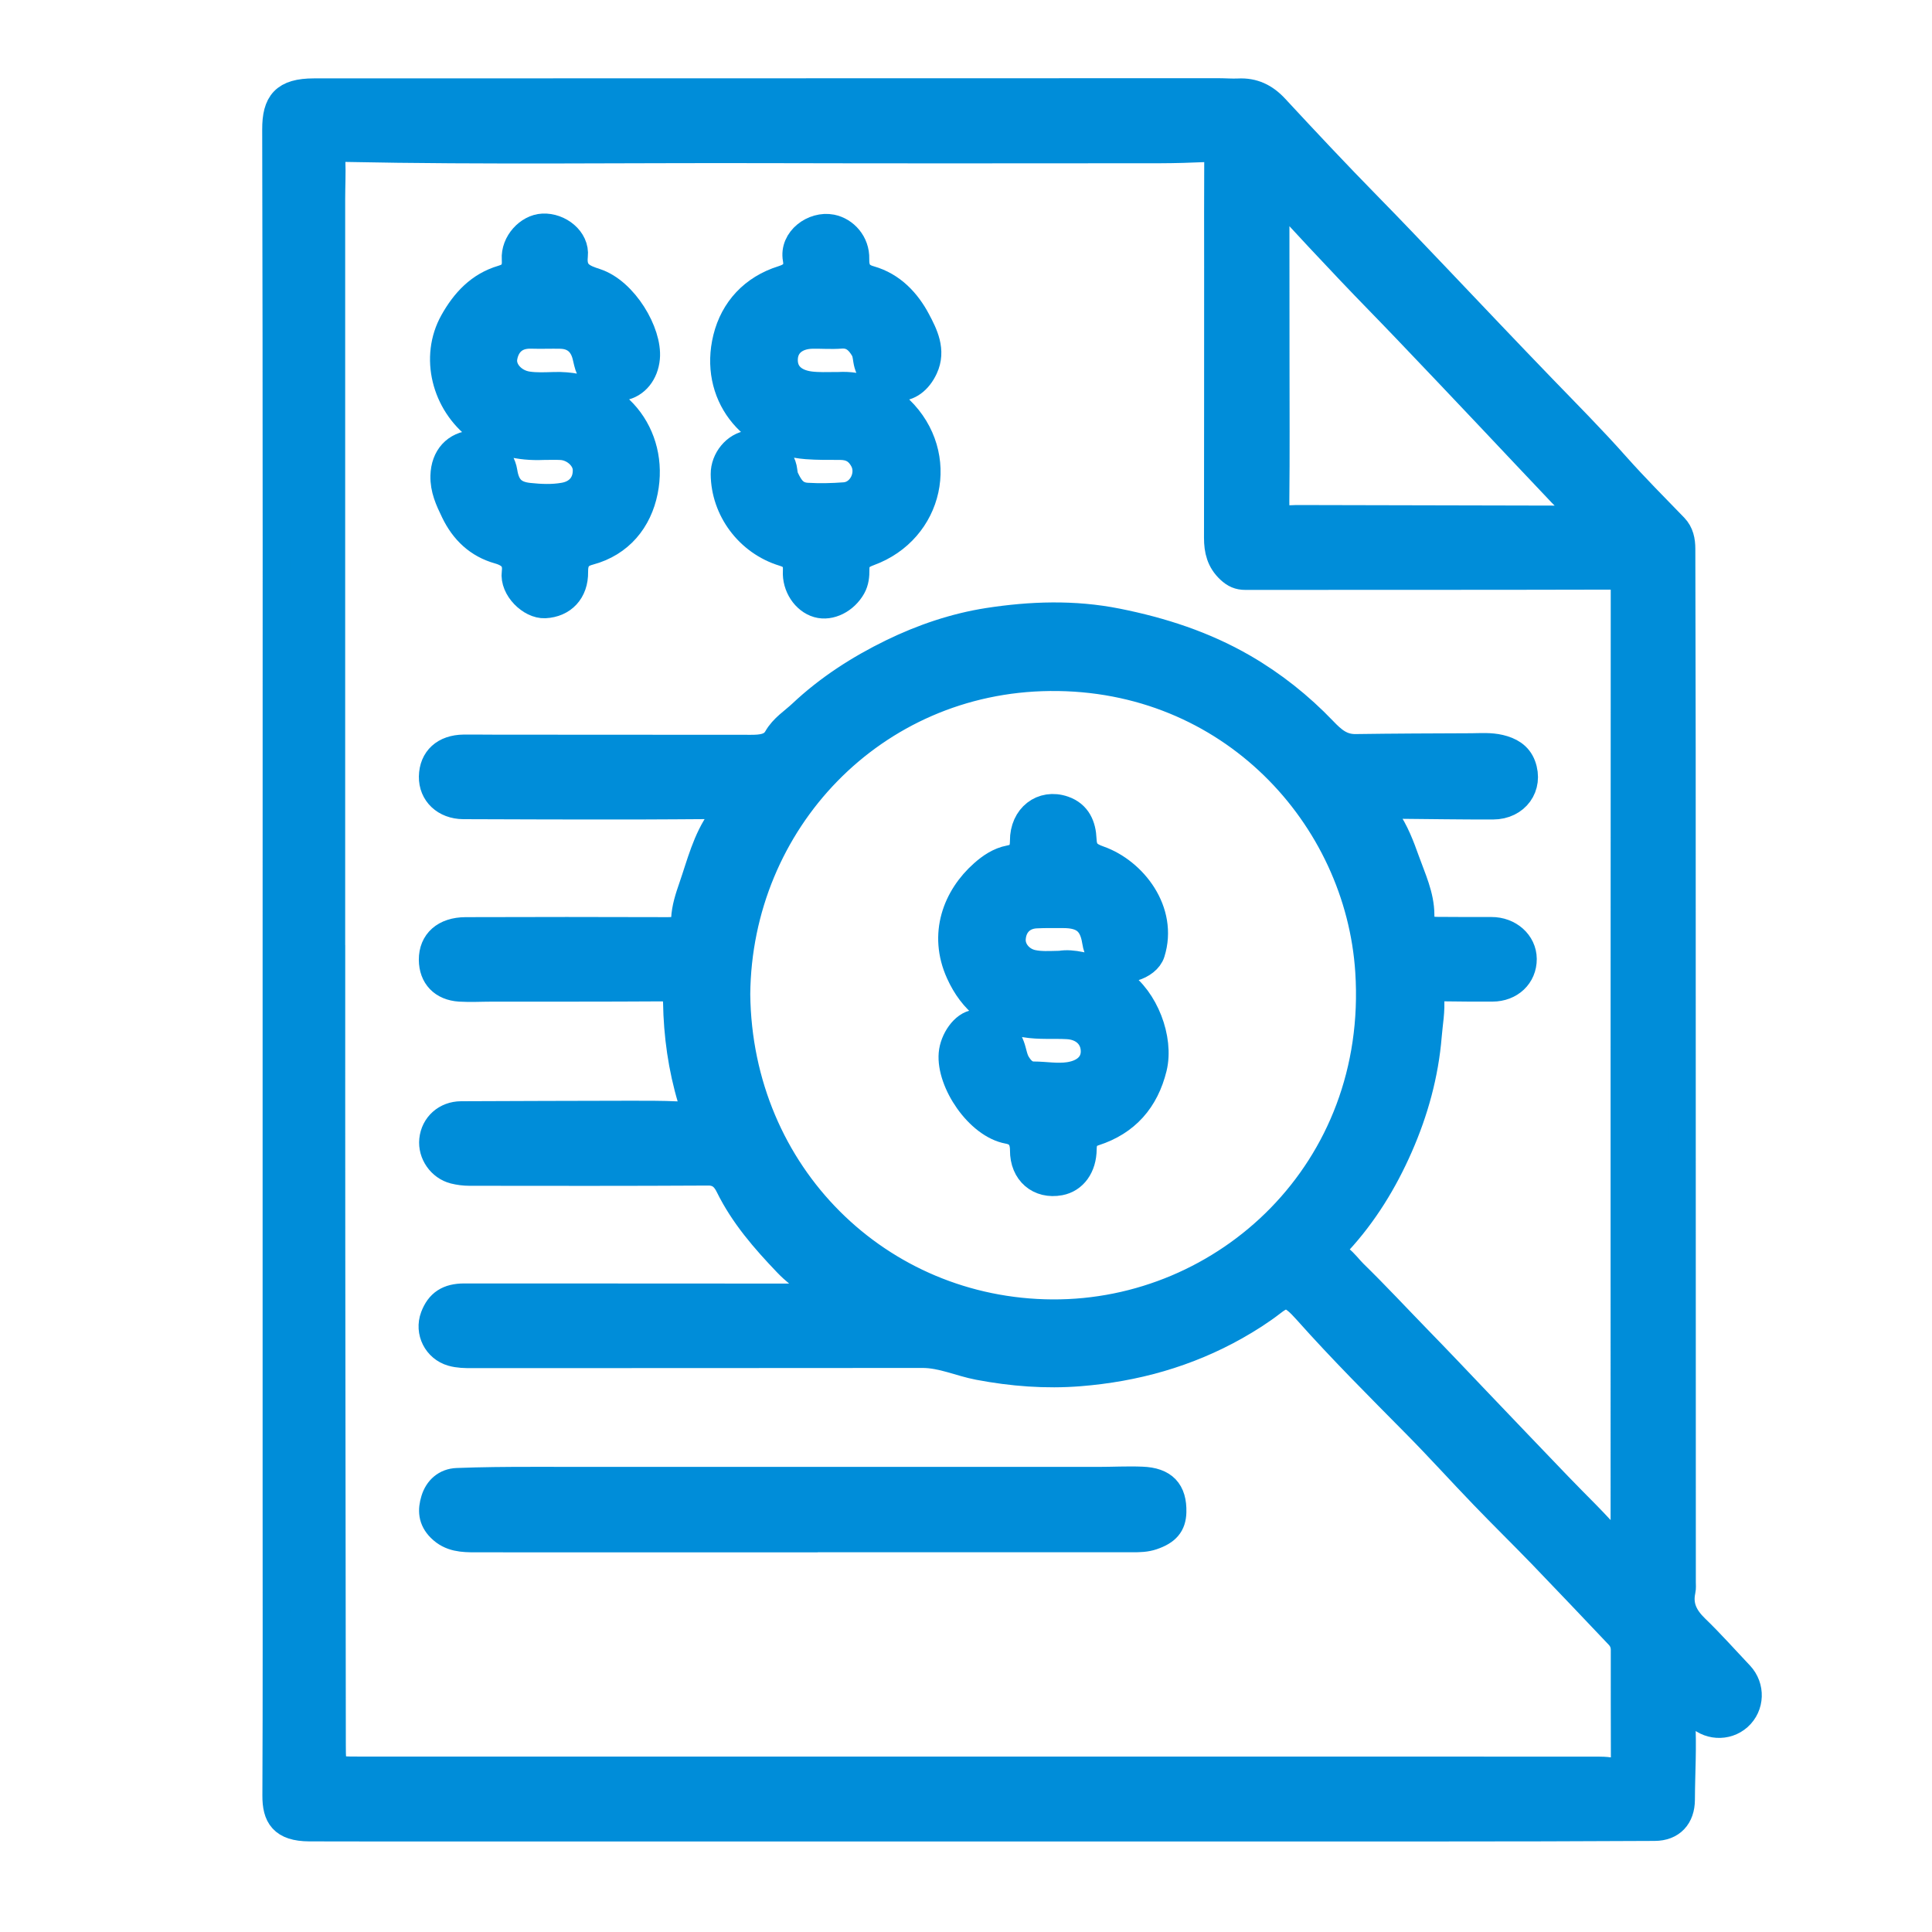<svg width="42" height="42" viewBox="0 0 42 42" fill="none" xmlns="http://www.w3.org/2000/svg">
<path d="M6.009 20.861C6.009 14.847 6.015 8.833 6 2.818C5.998 2.24 6.186 2.005 6.823 2.004C13.377 2.003 19.931 2.001 26.485 2C26.631 2 26.777 2.013 26.922 2.006C27.244 1.989 27.494 2.109 27.715 2.346C28.38 3.063 29.049 3.777 29.734 4.475C30.236 4.986 30.729 5.506 31.223 6.024C31.993 6.833 32.76 7.644 33.536 8.447C34.072 9.002 34.617 9.549 35.128 10.126C35.537 10.586 35.97 11.02 36.397 11.461C36.522 11.59 36.555 11.755 36.555 11.934C36.556 13.399 36.563 14.864 36.563 16.329C36.565 22.352 36.565 28.375 36.566 34.398C36.566 34.458 36.573 34.52 36.56 34.577C36.487 34.914 36.616 35.165 36.856 35.398C37.192 35.722 37.502 36.072 37.823 36.411C38.071 36.675 38.056 37.084 37.792 37.321C37.531 37.555 37.124 37.529 36.889 37.262C36.824 37.188 36.75 37.119 36.648 37.143C36.524 37.173 36.547 37.291 36.552 37.378C36.588 37.96 36.548 38.542 36.546 39.124C36.544 39.492 36.336 39.718 35.972 39.72C34.37 39.729 32.768 39.732 31.166 39.732C23.465 39.733 15.763 39.732 8.061 39.732C7.615 39.732 7.17 39.732 6.724 39.73C6.146 39.727 6.002 39.477 6.004 39.033C6.014 36.805 6.009 34.578 6.009 32.35C6.01 28.52 6.01 24.691 6.009 20.861ZM7.204 20.845C7.205 20.845 7.205 20.845 7.205 20.845C7.205 22.91 7.204 24.974 7.206 27.039C7.209 30.671 7.213 34.304 7.218 37.936C7.219 38.487 7.224 38.486 7.794 38.486C16.773 38.486 25.751 38.486 34.73 38.487C34.815 38.487 34.901 38.49 34.986 38.502C35.262 38.541 35.319 38.495 35.319 38.21C35.319 37.43 35.314 36.651 35.317 35.871C35.318 35.741 35.273 35.637 35.189 35.548C34.631 34.96 34.074 34.372 33.512 33.789C33.098 33.361 32.673 32.945 32.26 32.516C31.763 32.001 31.284 31.469 30.78 30.96C29.979 30.15 29.173 29.345 28.415 28.494C28.076 28.114 27.95 28.081 27.662 28.305C27.407 28.503 27.137 28.674 26.854 28.834C25.799 29.427 24.668 29.74 23.471 29.836C22.733 29.895 22.004 29.838 21.276 29.7C20.866 29.622 20.48 29.437 20.051 29.438C16.787 29.441 13.523 29.441 10.258 29.442C10.113 29.442 9.968 29.441 9.826 29.4C9.496 29.305 9.316 28.95 9.437 28.628C9.548 28.333 9.744 28.201 10.093 28.201C11.258 28.2 12.423 28.201 13.589 28.202C14.908 28.202 16.227 28.203 17.547 28.204C17.639 28.204 17.758 28.229 17.797 28.124C17.836 28.014 17.722 27.966 17.649 27.911C17.46 27.767 17.273 27.626 17.106 27.45C16.621 26.942 16.165 26.419 15.851 25.781C15.765 25.606 15.641 25.471 15.395 25.473C13.665 25.483 11.934 25.48 10.204 25.478C10.094 25.478 9.981 25.463 9.875 25.437C9.584 25.363 9.384 25.073 9.414 24.781C9.446 24.467 9.697 24.242 10.023 24.24C11.231 24.235 12.438 24.231 13.646 24.229C14.014 24.229 14.381 24.226 14.748 24.244C15.033 24.258 15.115 24.178 15.032 23.902C14.825 23.212 14.726 22.505 14.714 21.786C14.71 21.534 14.601 21.467 14.366 21.469C13.141 21.477 11.916 21.474 10.691 21.475C10.46 21.475 10.228 21.489 9.997 21.475C9.623 21.451 9.408 21.22 9.405 20.865C9.403 20.482 9.669 20.24 10.123 20.238C11.588 20.233 13.053 20.233 14.518 20.238C14.713 20.238 14.879 20.203 14.889 19.985C14.9 19.74 14.976 19.513 15.053 19.29C15.228 18.785 15.353 18.258 15.672 17.814C15.726 17.74 15.754 17.662 15.702 17.577C15.647 17.486 15.554 17.506 15.471 17.506C14.94 17.508 14.409 17.515 13.877 17.515C12.61 17.515 11.342 17.515 10.074 17.508C9.673 17.506 9.4 17.24 9.406 16.883C9.413 16.505 9.666 16.274 10.081 16.269C10.312 16.267 10.543 16.271 10.774 16.271C12.625 16.273 14.475 16.273 16.326 16.274C16.546 16.274 16.777 16.257 16.895 16.051C17.027 15.819 17.249 15.685 17.429 15.515C18.009 14.969 18.675 14.54 19.394 14.189C20.059 13.865 20.76 13.628 21.48 13.515C22.407 13.372 23.343 13.338 24.285 13.526C25.256 13.72 26.176 14.019 27.031 14.514C27.673 14.886 28.252 15.347 28.763 15.88C28.971 16.098 29.159 16.262 29.472 16.258C30.312 16.246 31.151 16.243 31.99 16.24C32.195 16.238 32.402 16.222 32.604 16.27C32.821 16.322 33.006 16.422 33.089 16.646C33.254 17.095 32.954 17.514 32.458 17.515C31.756 17.517 31.053 17.505 30.351 17.499C30.116 17.497 30.011 17.621 30.13 17.79C30.328 18.073 30.448 18.392 30.561 18.708C30.698 19.092 30.882 19.474 30.882 19.888C30.882 20.166 31.014 20.231 31.239 20.232C31.633 20.235 32.027 20.236 32.421 20.235C32.802 20.233 33.106 20.502 33.108 20.847C33.11 21.207 32.831 21.474 32.443 21.474C32.083 21.475 31.724 21.474 31.364 21.468C31.203 21.465 31.079 21.51 31.094 21.691C31.118 21.968 31.065 22.238 31.043 22.51C30.975 23.351 30.751 24.16 30.414 24.926C30.083 25.68 29.652 26.386 29.086 26.998C28.971 27.122 28.984 27.262 29.109 27.357C29.234 27.452 29.32 27.578 29.429 27.685C29.909 28.154 30.366 28.646 30.834 29.127C31.262 29.566 31.685 30.012 32.108 30.457C32.695 31.076 33.289 31.69 33.878 32.307C34.278 32.726 34.702 33.119 35.071 33.567C35.107 33.61 35.156 33.664 35.224 33.643C35.301 33.619 35.315 33.547 35.316 33.477C35.317 33.322 35.313 33.168 35.313 33.014C35.313 26.288 35.312 19.564 35.316 12.838C35.316 12.613 35.261 12.517 35.013 12.518C32.366 12.525 29.719 12.522 27.072 12.524C26.935 12.524 26.842 12.482 26.737 12.385C26.527 12.19 26.474 11.96 26.474 11.693C26.477 9.723 26.476 7.752 26.477 5.782C26.477 5.011 26.474 4.24 26.479 3.469C26.481 3.275 26.397 3.214 26.215 3.223C25.881 3.238 25.548 3.248 25.214 3.249C22.37 3.25 19.526 3.255 16.681 3.247C13.623 3.238 10.565 3.283 7.507 3.22C7.311 3.216 7.199 3.271 7.208 3.495C7.219 3.769 7.204 4.043 7.204 4.317C7.204 9.828 7.204 15.336 7.204 20.845ZM16.01 21.614C16.054 25.55 19.113 28.527 22.877 28.548C26.648 28.57 30.042 25.456 29.762 21.119C29.545 17.749 26.754 14.682 22.821 14.722C18.985 14.76 16.044 17.855 16.01 21.614ZM27.733 7.886C27.733 8.887 27.74 9.889 27.729 10.89C27.724 11.236 27.768 11.304 28.103 11.282C28.155 11.278 28.206 11.279 28.257 11.279C30.225 11.284 32.192 11.288 34.159 11.292C34.226 11.292 34.303 11.306 34.339 11.228C34.372 11.156 34.34 11.091 34.29 11.042C34.181 10.934 34.06 10.837 33.955 10.726C33.428 10.173 32.906 9.614 32.381 9.06C31.777 8.421 31.172 7.783 30.564 7.147C30.165 6.729 29.758 6.318 29.36 5.898C28.897 5.411 28.439 4.92 27.985 4.426C27.936 4.372 27.906 4.316 27.823 4.344C27.749 4.368 27.71 4.426 27.71 4.498C27.71 4.609 27.73 4.719 27.731 4.83C27.733 5.848 27.732 6.867 27.733 7.886Z" fill="#008dd9" stroke="#008dd9" stroke-width="0.6"/>
<path d="M18.232 8.387C18.689 8.359 19.173 8.526 19.561 8.904C20.58 9.895 20.217 11.521 18.891 12.005C18.685 12.08 18.596 12.174 18.6 12.384C18.602 12.511 18.59 12.64 18.524 12.758C18.364 13.042 18.044 13.203 17.78 13.127C17.506 13.048 17.3 12.74 17.319 12.417C17.331 12.2 17.262 12.08 17.033 12.011C16.275 11.779 15.756 11.074 15.75 10.307C15.748 9.991 15.995 9.692 16.289 9.656C16.589 9.619 16.958 9.879 17.023 10.175C17.039 10.25 17.039 10.332 17.071 10.4C17.167 10.601 17.271 10.779 17.546 10.795C17.821 10.811 18.091 10.805 18.365 10.784C18.728 10.755 18.947 10.314 18.77 9.994C18.651 9.778 18.487 9.698 18.257 9.698C18.017 9.698 17.776 9.701 17.538 9.683C16.311 9.591 15.503 8.554 15.8 7.351C15.953 6.734 16.376 6.273 17.012 6.074C17.251 6 17.361 5.872 17.317 5.629C17.241 5.212 17.692 4.886 18.075 4.961C18.364 5.018 18.607 5.288 18.597 5.627C18.59 5.874 18.678 6.012 18.911 6.077C19.392 6.213 19.717 6.566 19.932 6.973C20.088 7.268 20.267 7.618 20.092 7.995C19.965 8.27 19.748 8.434 19.509 8.415C19.198 8.389 18.944 8.193 18.866 7.913C18.836 7.806 18.84 7.684 18.787 7.592C18.678 7.404 18.533 7.259 18.279 7.279C18.075 7.295 17.869 7.278 17.663 7.281C17.292 7.287 17.053 7.492 17.044 7.807C17.035 8.122 17.245 8.325 17.605 8.373C17.785 8.396 17.964 8.389 18.232 8.387Z" fill="#008dd9" stroke="#008dd9" stroke-width="0.6"/>
<path d="M11.812 9.699C11.296 9.721 10.821 9.617 10.397 9.297C9.684 8.76 9.428 7.764 9.858 6.996C10.102 6.561 10.424 6.211 10.92 6.065C11.143 6 11.225 5.875 11.208 5.633C11.185 5.285 11.489 4.958 11.801 4.943C12.152 4.925 12.519 5.211 12.48 5.56C12.436 5.961 12.688 6.049 12.951 6.135C13.568 6.338 14.097 7.233 14.046 7.783C14.015 8.106 13.821 8.356 13.533 8.408C13.256 8.459 12.948 8.296 12.823 8.022C12.781 7.93 12.764 7.827 12.739 7.728C12.666 7.446 12.478 7.29 12.191 7.282C11.977 7.277 11.763 7.287 11.549 7.28C11.142 7.268 10.983 7.538 10.946 7.78C10.905 8.054 11.148 8.325 11.467 8.374C11.66 8.404 11.859 8.392 12.055 8.387C13.387 8.349 14.249 9.457 14.002 10.678C13.876 11.303 13.479 11.807 12.807 11.986C12.561 12.051 12.482 12.194 12.485 12.432C12.492 12.853 12.232 13.121 11.846 13.14C11.541 13.155 11.162 12.786 11.207 12.447C11.243 12.175 11.11 12.036 10.839 11.959C10.397 11.834 10.084 11.541 9.881 11.118C9.76 10.869 9.649 10.629 9.657 10.343C9.668 9.944 9.905 9.677 10.293 9.653C10.572 9.636 10.899 9.938 10.948 10.258C11.001 10.598 11.156 10.761 11.498 10.797C11.752 10.824 12.01 10.836 12.265 10.79C12.577 10.735 12.763 10.511 12.751 10.202C12.742 9.951 12.484 9.714 12.196 9.7C12.069 9.693 11.941 9.699 11.812 9.699Z" fill="#008dd9" stroke="#008dd9" stroke-width="0.6"/>
<path d="M17.477 33.447C15.097 33.447 12.717 33.448 10.337 33.446C10.064 33.446 9.798 33.44 9.577 33.219C9.388 33.031 9.382 32.827 9.449 32.608C9.52 32.375 9.692 32.223 9.935 32.213C10.473 32.192 11.011 32.188 11.549 32.188C15.659 32.187 19.768 32.189 23.877 32.189C24.194 32.189 24.511 32.171 24.826 32.184C25.299 32.202 25.503 32.423 25.491 32.872C25.484 33.142 25.357 33.291 25.049 33.395C24.909 33.443 24.764 33.445 24.618 33.445C22.238 33.445 19.857 33.445 17.477 33.445C17.477 33.445 17.477 33.446 17.477 33.447Z" fill="#008dd9" stroke="#008dd9" stroke-width="0.6"/>
<path d="M23.05 20.969C23.321 20.922 23.643 21.026 23.96 21.118C24.1 21.158 24.219 21.272 24.345 21.356C24.883 21.716 25.221 22.586 25.068 23.213C24.896 23.911 24.481 24.389 23.79 24.612C23.608 24.67 23.542 24.79 23.541 24.979C23.538 25.362 23.337 25.632 23.038 25.688C22.597 25.77 22.253 25.485 22.256 25.005C22.257 24.748 22.144 24.608 21.919 24.567C21.275 24.451 20.654 23.521 20.706 22.908C20.73 22.616 20.956 22.275 21.206 22.25C21.579 22.213 21.842 22.386 21.975 22.743C22.022 22.869 22.035 23.01 22.107 23.128C22.191 23.264 22.299 23.376 22.472 23.376C22.728 23.377 22.981 23.427 23.24 23.388C23.582 23.337 23.799 23.142 23.795 22.848C23.79 22.536 23.56 22.311 23.209 22.291C22.902 22.274 22.595 22.304 22.287 22.252C21.609 22.137 21.14 21.764 20.861 21.145C20.483 20.309 20.793 19.505 21.375 18.99C21.534 18.849 21.724 18.717 21.951 18.675C22.17 18.635 22.257 18.513 22.255 18.281C22.252 17.759 22.664 17.445 23.119 17.601C23.426 17.707 23.526 17.962 23.538 18.245C23.548 18.497 23.64 18.598 23.887 18.684C24.635 18.947 25.309 19.813 25.026 20.711C24.933 21.007 24.394 21.169 24.141 20.978C23.963 20.843 23.858 20.69 23.823 20.459C23.757 20.035 23.541 19.876 23.117 19.876C22.92 19.876 22.723 19.872 22.526 19.882C22.221 19.896 22.019 20.101 21.999 20.404C21.982 20.653 22.174 20.889 22.442 20.947C22.62 20.986 22.8 20.975 23.05 20.969Z" fill="#008dd9" stroke="#008dd9" stroke-width="0.6"/>
</svg>
